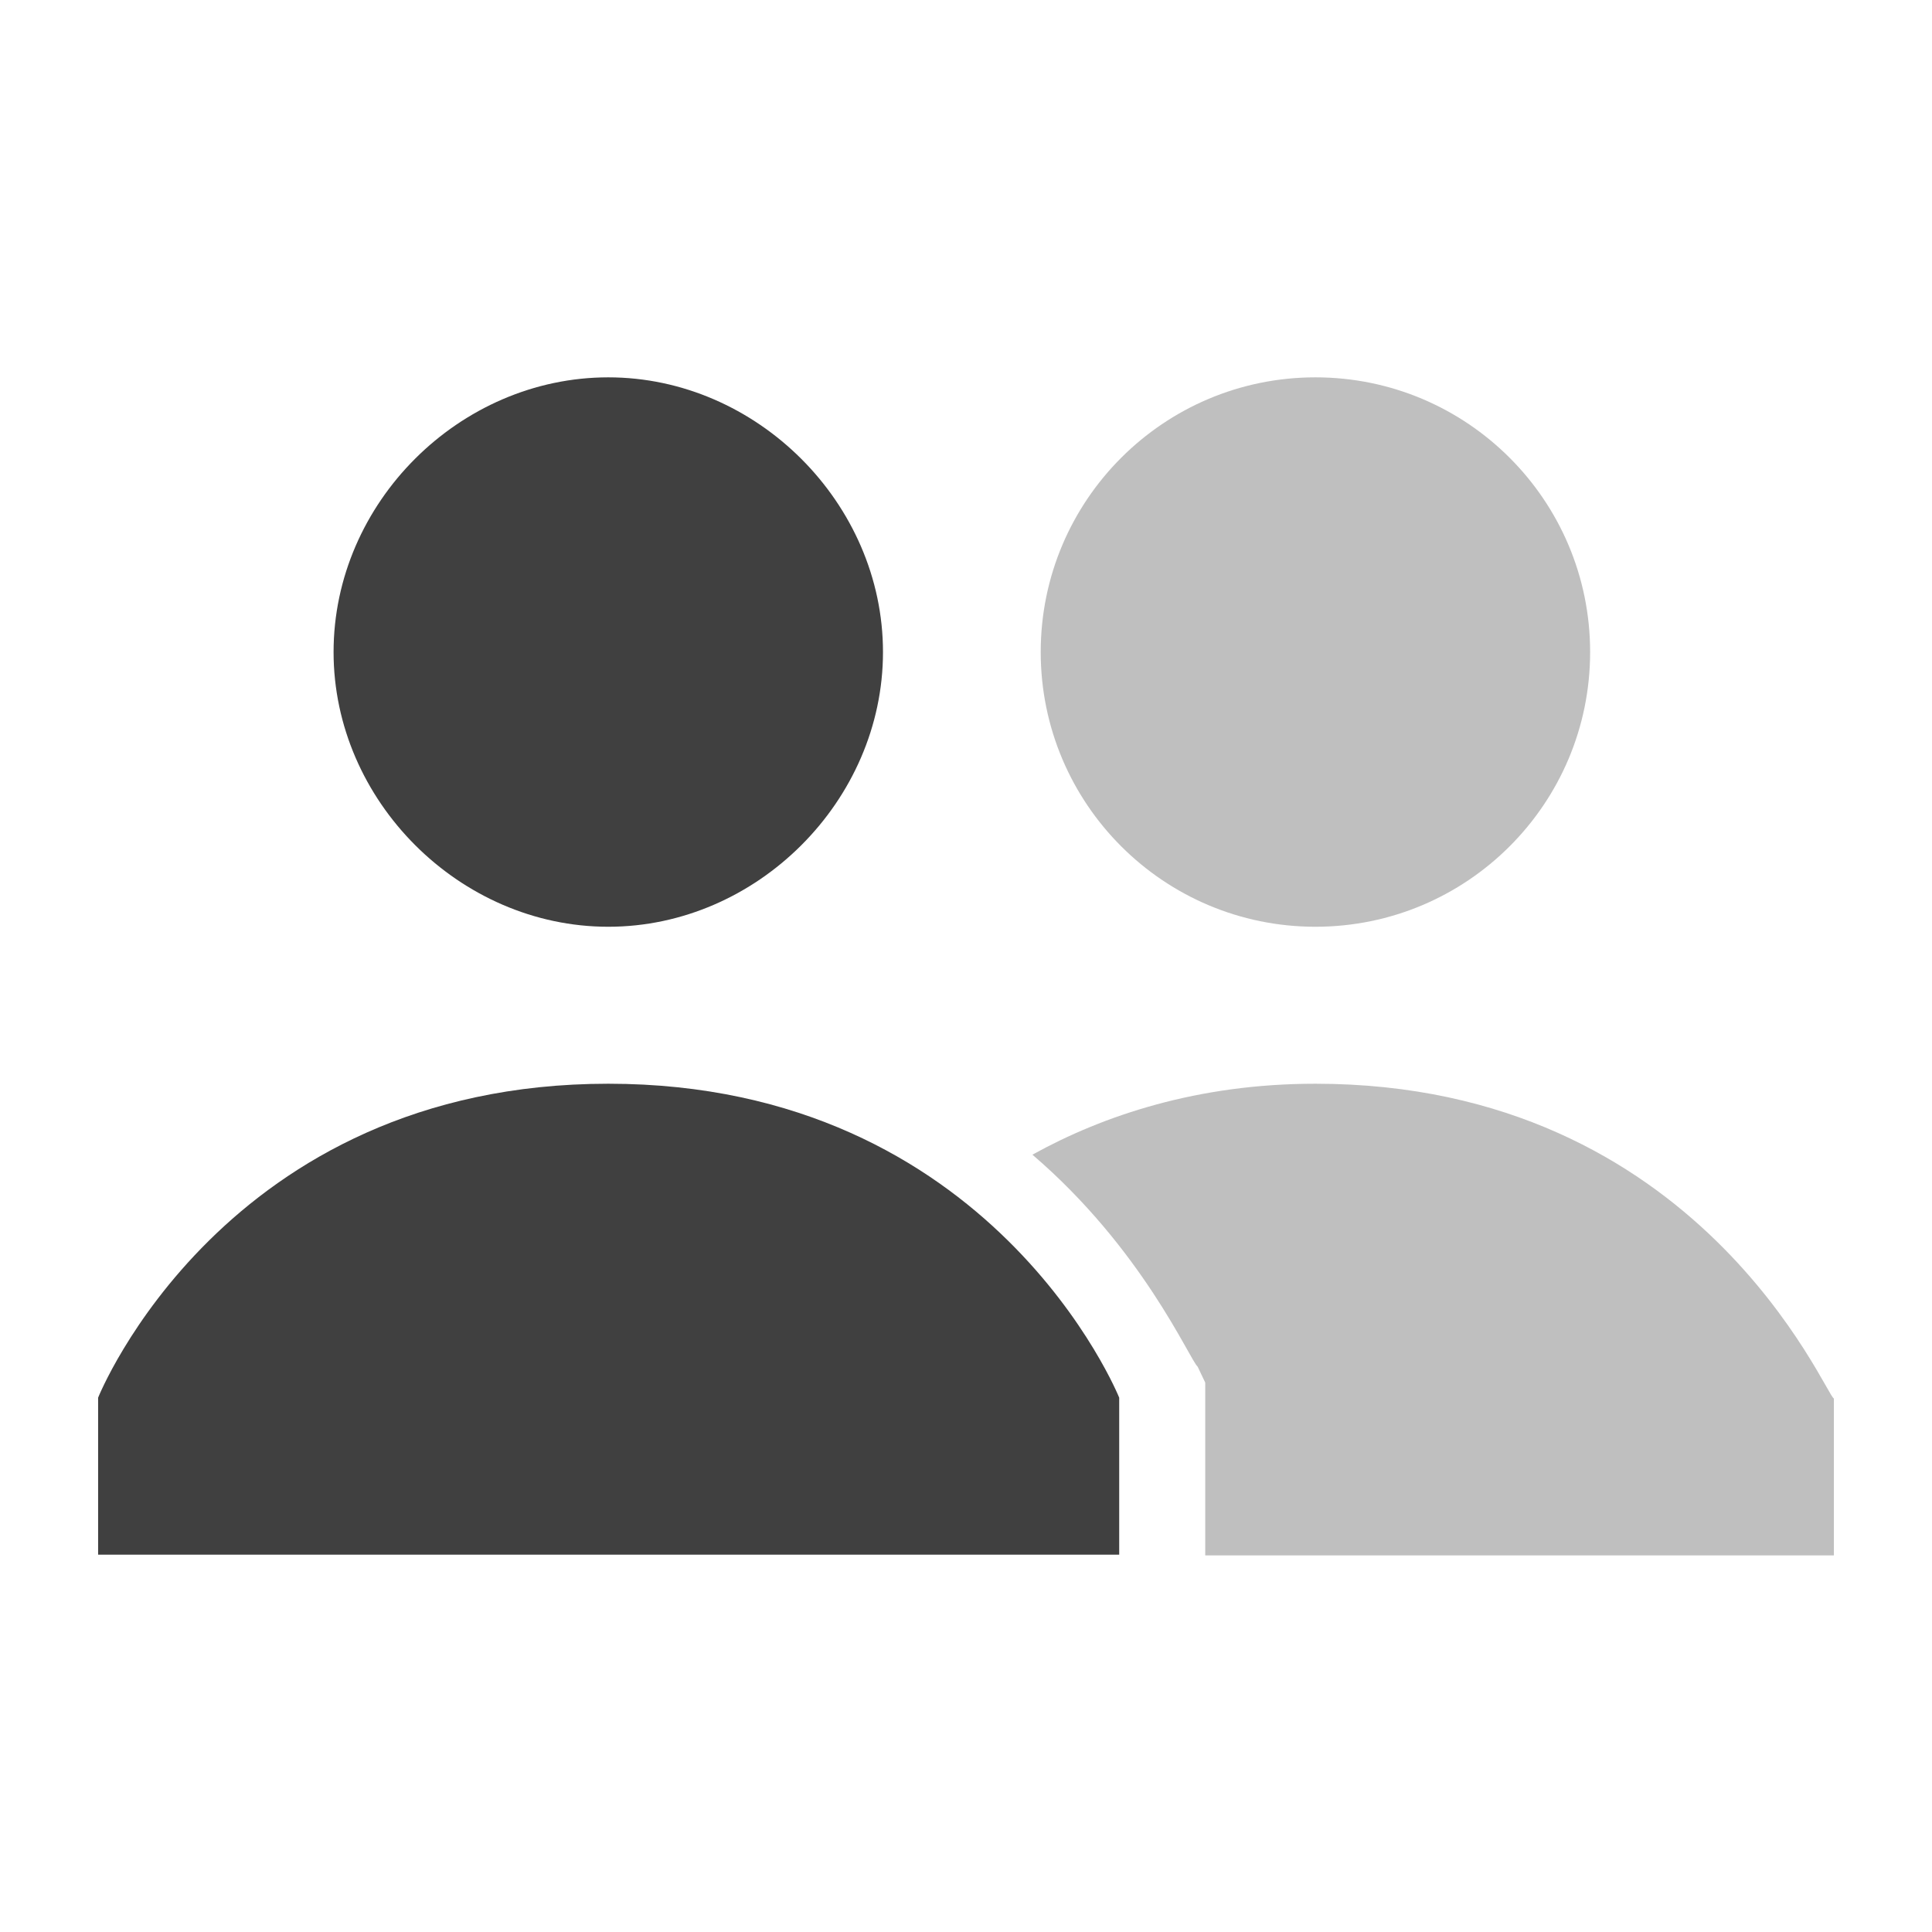 <?xml version="1.0" encoding="utf-8"?>
<!-- Generator: Adobe Illustrator 27.0.0, SVG Export Plug-In . SVG Version: 6.00 Build 0)  -->
<svg version="1.1" id="Layer_1" xmlns="http://www.w3.org/2000/svg" xmlns:xlink="http://www.w3.org/1999/xlink" x="0px" y="0px"
	 viewBox="0 0 256 256" enable-background="new 0 0 256 256" xml:space="preserve">
<g opacity="0.25">
	<g>
		<path d="M174.3,143.6c-15.6,0-28.1,4.2-37.5,9.4c14.6,12.5,20.8,27.1,21.9,28.1l1,2.1v22.9H243v-20.8
			C242,185.2,225.3,143.6,174.3,143.6z"/>
	</g>
	<g>
		<circle cx="174.3" cy="86.4" r="36.4"/>
	</g>
</g>
<g opacity="0.75">
	<path d="M44.2,86.4c0-19.8,16.7-36.4,36.4-36.4s36.4,16.7,36.4,36.4s-16.7,36.4-36.4,36.4S44.2,106.1,44.2,86.4z M80.6,143.6
		c-51,0-67.6,41.6-67.6,41.6v20.8h135.3v-20.8C148.3,185.2,131.6,143.6,80.6,143.6z"/>
</g>
</svg>
